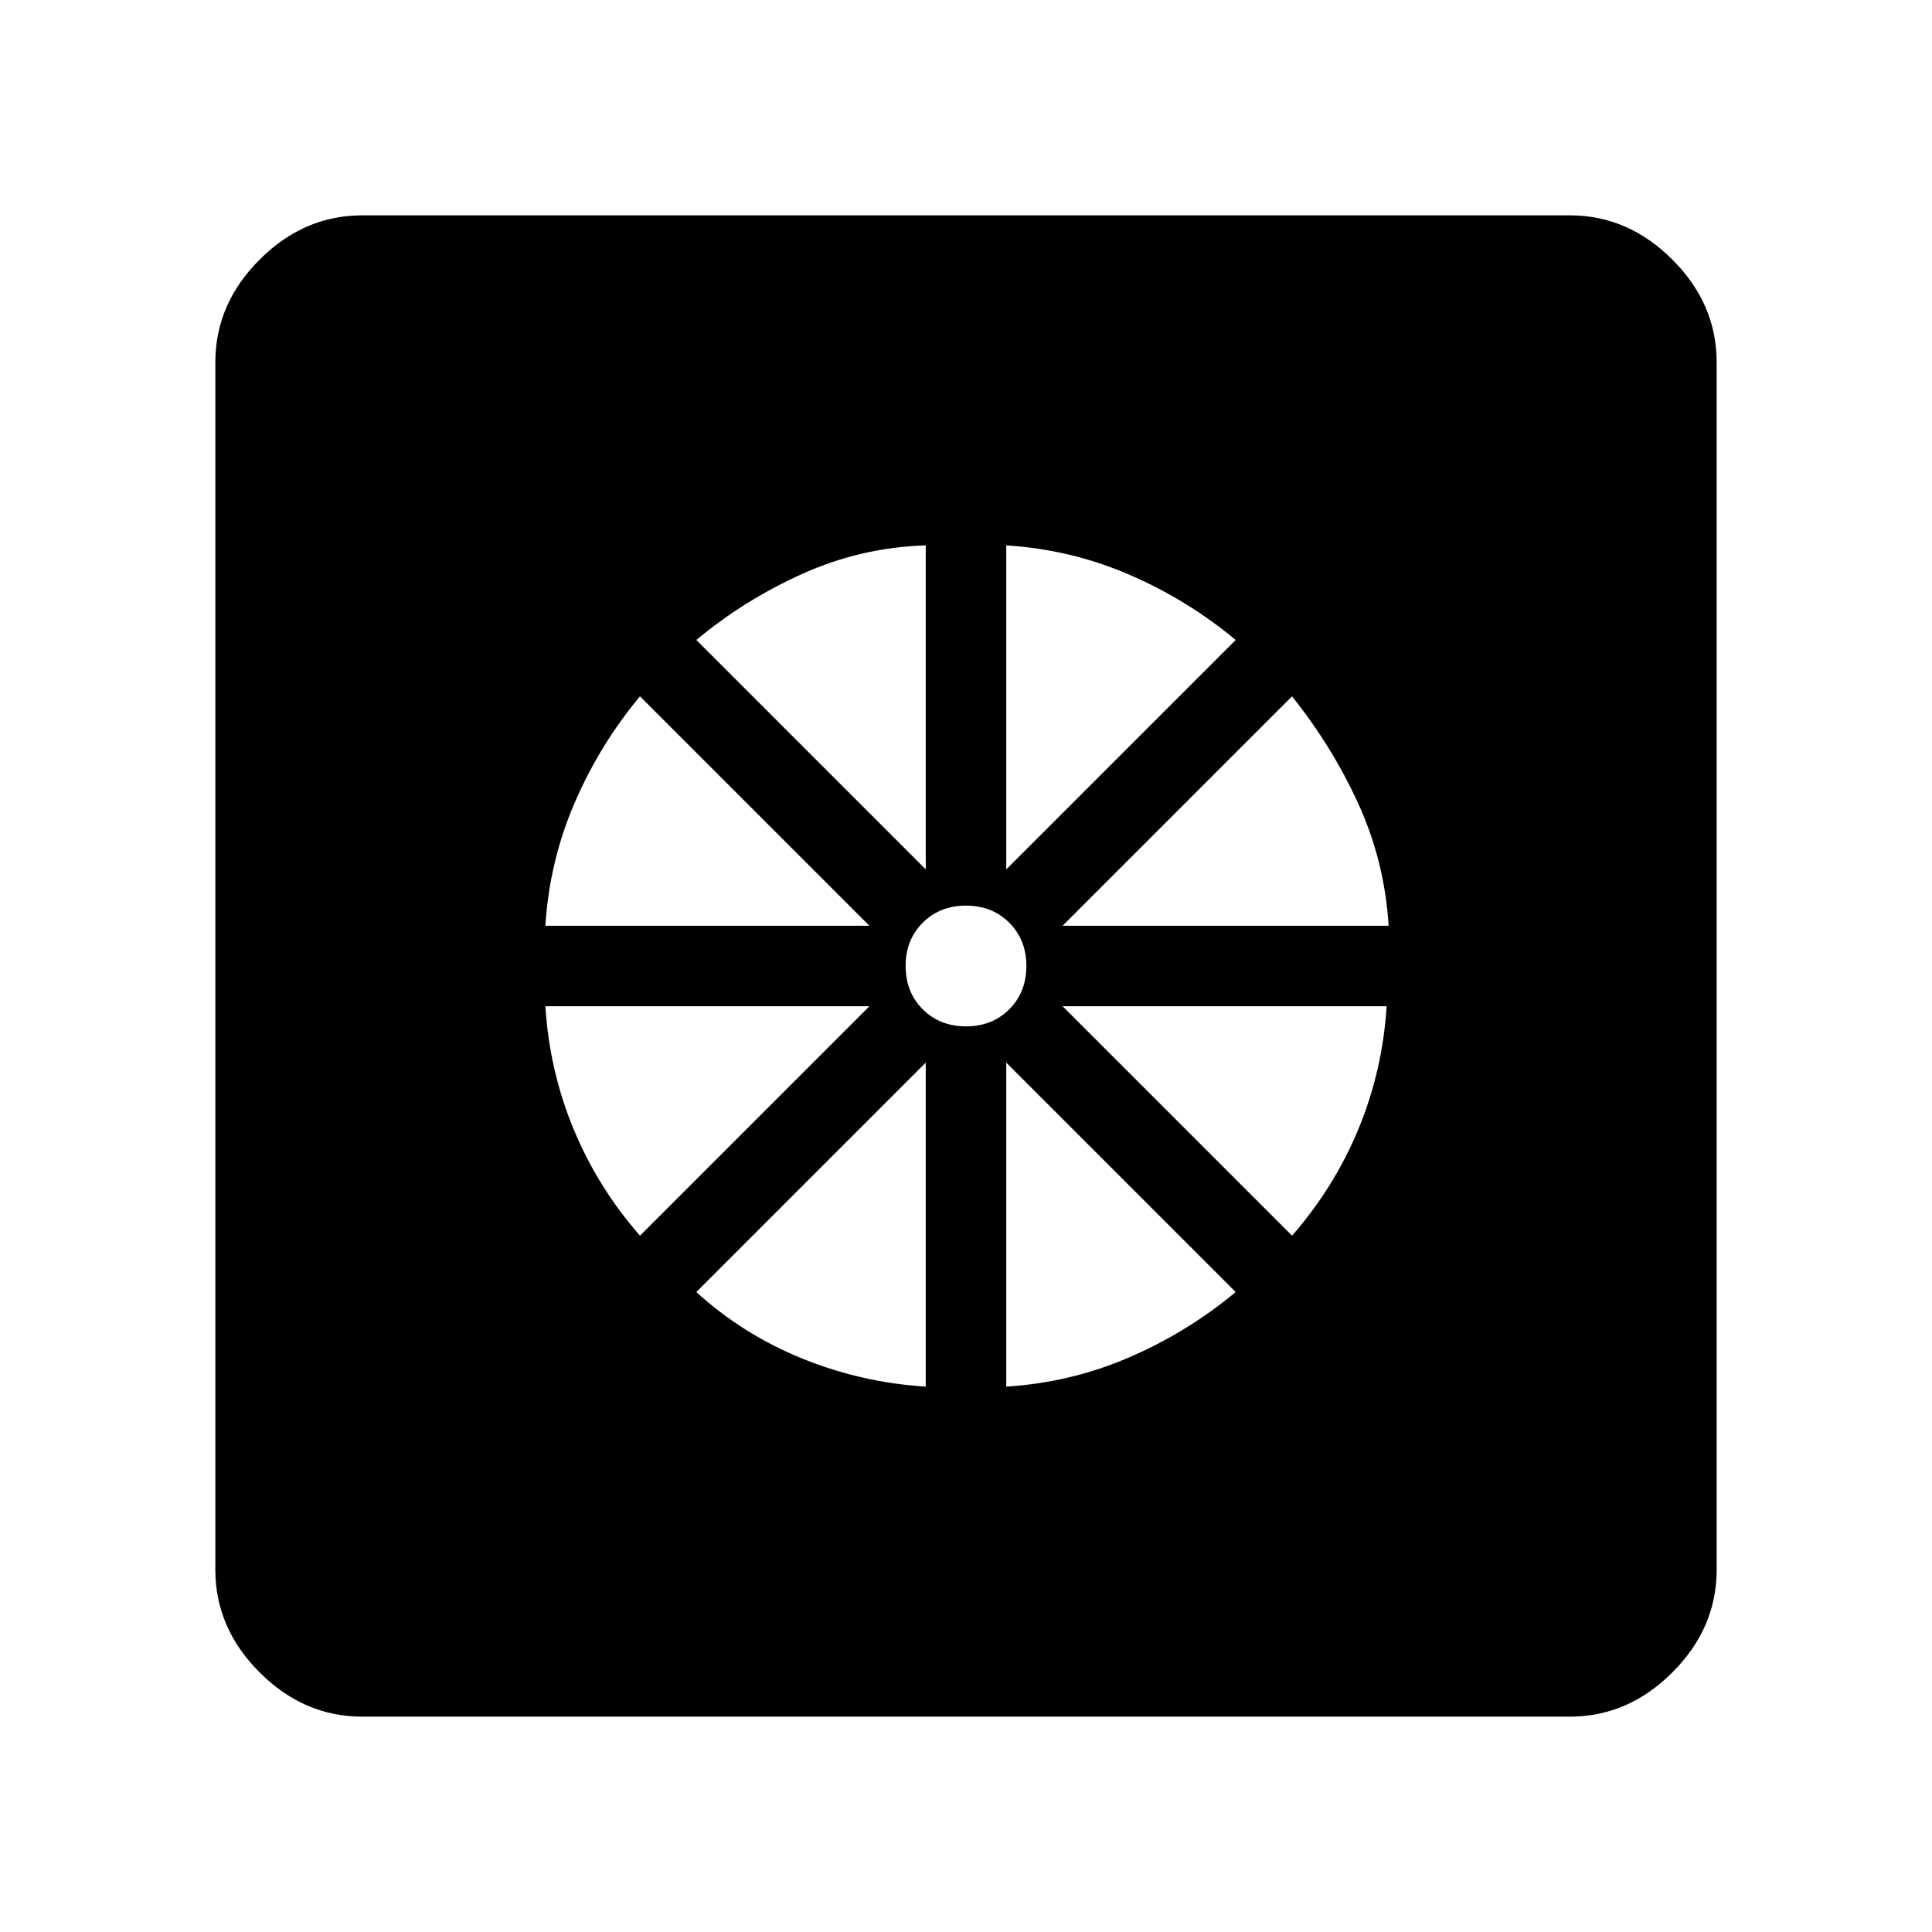 <svg xmlns="http://www.w3.org/2000/svg" height="48" width="48"><path d="M23 34.45V26.4l-5.7 5.7q1.15 1.05 2.625 1.65 1.475.6 3.075.7Zm2 0q1.6-.1 3.05-.725Q29.5 33.1 30.7 32.1L25 26.4Zm7.1-3.75q1.05-1.2 1.65-2.65.6-1.45.7-3.05H26.4ZM26.4 23h8.1q-.1-1.6-.75-3.025-.65-1.425-1.65-2.675ZM25 21.6l5.7-5.7q-1.2-1-2.65-1.625T25 13.55Zm-1 3.9q.65 0 1.075-.425.425-.425.425-1.075 0-.65-.425-1.075Q24.65 22.5 24 22.5q-.65 0-1.075.425Q22.5 23.35 22.5 24q0 .65.425 1.075.425.425 1.075.425Zm-1-3.9v-8.05q-1.6.05-3.05.7-1.45.65-2.65 1.65ZM13.55 23h8.05l-5.7-5.7q-1 1.2-1.625 2.65T13.55 23Zm2.35 7.7 5.7-5.7h-8.05q.1 1.6.7 3.05.6 1.45 1.65 2.65ZM9 42.65q-1.45 0-2.55-1.1-1.1-1.1-1.1-2.55V9q0-1.45 1.1-2.55 1.1-1.1 2.55-1.1h30q1.45 0 2.55 1.1 1.1 1.1 1.1 2.55v30q0 1.45-1.1 2.55-1.1 1.1-2.55 1.1Z"/></svg>